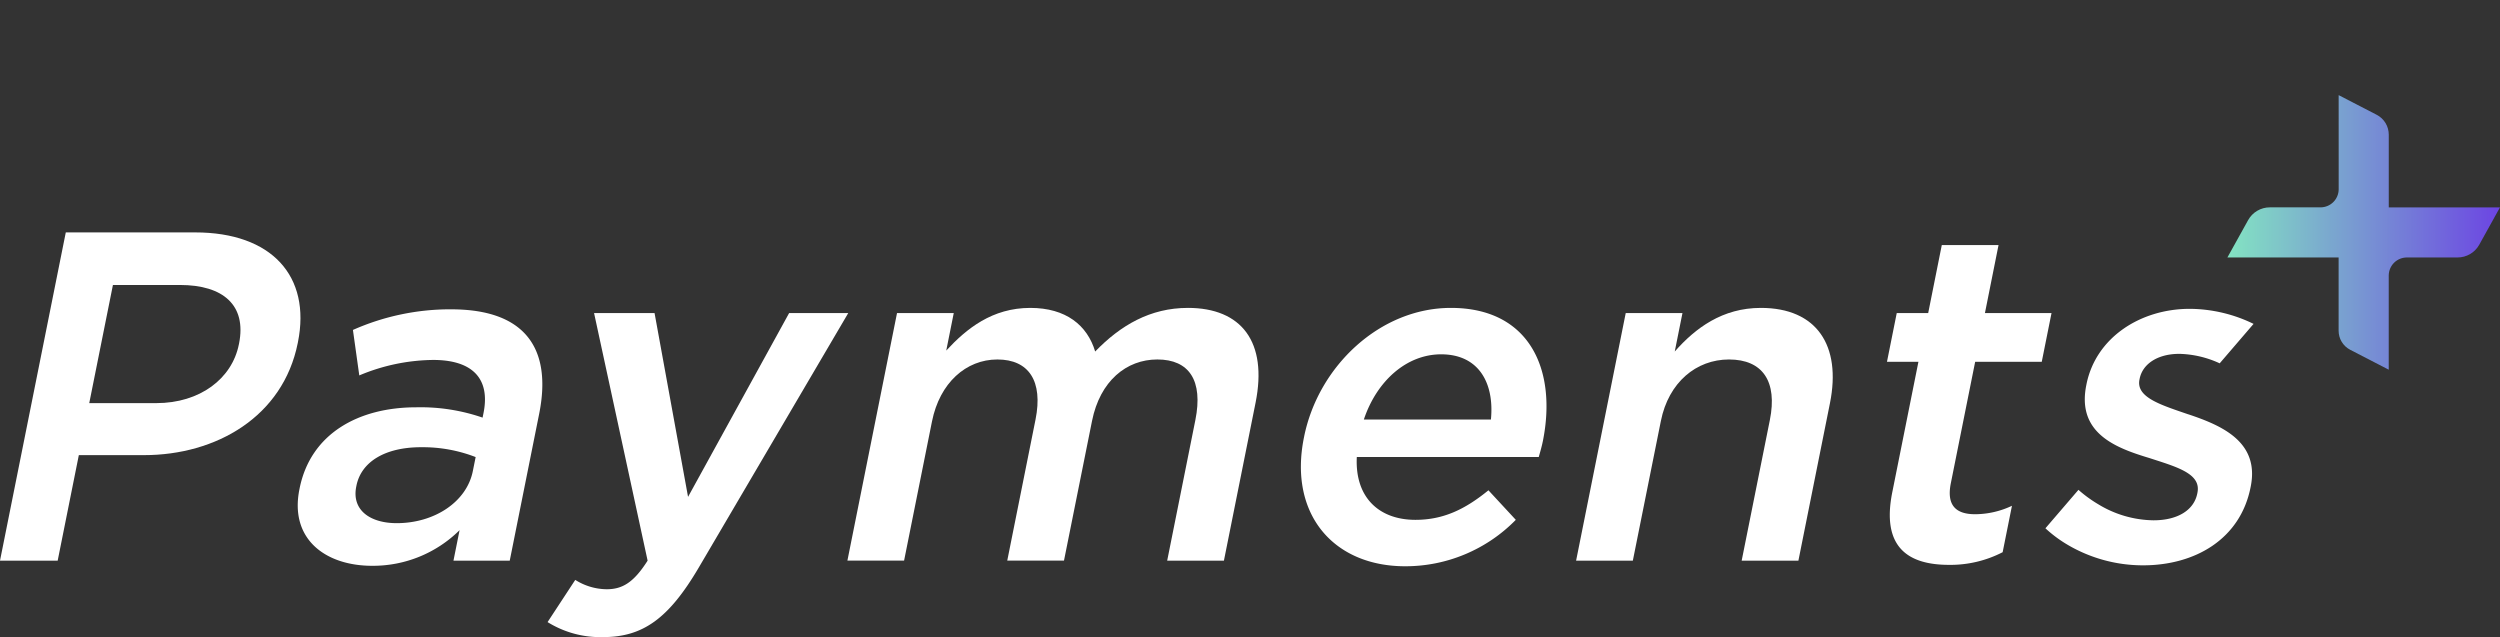 <svg id="Group_9030" data-name="Group 9030" xmlns="http://www.w3.org/2000/svg" xmlns:xlink="http://www.w3.org/1999/xlink" width="294.128" height="74.952" viewBox="0 0 294.128 74.952">
  <rect x="0" y="0" width="294.128" height="74.952" fill="#333333" stroke="none"/>
  <defs>
    <linearGradient id="linear-gradient" y1="0.5" x2="1" y2="0.5" gradientUnits="objectBoundingBox">
      <stop offset="0" stop-color="#83e4c2"/>
      <stop offset="1" stop-color="#6c44e3"/>
    </linearGradient>
    <clipPath id="clip-path">
      <rect id="Rectangle_2311" data-name="Rectangle 2311" width="294.128" height="74.952" fill="none"/>
    </clipPath>
    <clipPath id="clip-path-2">
      <path id="Path_17928" data-name="Path 17928" d="M2555.011,119.658a2.139,2.139,0,0,1-2.115,2.114h-5.989a2.916,2.916,0,0,0-2.55,1.5l-2.438,4.394,13.084,0v8.625a2.518,2.518,0,0,0,1.362,2.237l4.534,2.344V129.781a2.135,2.135,0,0,1,2.114-2.114H2569a2.916,2.916,0,0,0,2.549-1.5l2.438-4.394-13.084,0v-8.557a2.629,2.629,0,0,0-1.422-2.336l-4.473-2.313Z" transform="translate(-2541.92 -108.569)" fill="url(#linear-gradient)"/>
    </clipPath>
  </defs>
  <g id="Group_8905" data-name="Group 8905" transform="translate(262.058 11.193)">
    <g id="Group_8904" data-name="Group 8904" clip-path="url(#clip-path-2)">
      <rect id="Rectangle_2312" data-name="Rectangle 2312" width="32.07" height="32.3" transform="translate(0 0)" fill="url(#linear-gradient)"/>
    </g>
  </g>
  <g id="Group_8907" data-name="Group 8907">
    <g id="Group_8906" data-name="Group 8906" clip-path="url(#clip-path)">
      <path id="Path_17929" data-name="Path 17929" d="M35.053,278.132c1.559-7.779-3.1-12.91-12.088-12.91H7.74L0,303.839H6.786l2.488-12.413h7.668c8.5,0,16.354-4.523,18.089-13.185Zm-6.929.165-.023.11c-.807,4.027-4.581,6.9-9.712,6.9H10.5l2.786-13.9h7.889c5.075,0,7.855,2.372,6.948,6.9" transform="translate(0 -237.879)" fill="#fff"/>
      <path id="Path_17930" data-name="Path 17930" d="M357.847,352.982a28.268,28.268,0,0,0-11.575,2.427l.748,5.351a22.908,22.908,0,0,1,8.695-1.821c4.634,0,6.73,2.207,5.923,6.234l-.111.551a22.364,22.364,0,0,0-7.811-1.213c-6.785,0-12.425,3.09-13.718,9.544l-.022.111c-1.172,5.848,3.052,8.992,8.569,8.992a14.49,14.49,0,0,0,10.274-4.192l-.718,3.586h6.62l3.461-17.267c1.559-7.779-1.727-12.3-10.334-12.3m2.53,19.033c-.73,3.641-4.538,6.124-8.95,6.124-3.145,0-5.318-1.545-4.765-4.3l.022-.111c.564-2.814,3.389-4.523,7.582-4.523a17.174,17.174,0,0,1,6.443,1.158Z" transform="translate(-304.75 -316.591)" fill="#fff"/>
      <path id="Path_17931" data-name="Path 17931" d="M653.344,357.263l-11.892,21.626-3.941-21.626h-7.117l6.3,29.128c-1.612,2.538-2.936,3.365-4.812,3.365a7.02,7.02,0,0,1-3.7-1.1l-3.257,4.965a11.749,11.749,0,0,0,6.542,1.765c4.69,0,7.725-2.206,11.236-8.165L660.3,357.263Z" transform="translate(-560.502 -320.431)" fill="#fff"/>
      <path id="Path_17932" data-name="Path 17932" d="M1007.081,351.377c-4.413,0-7.912,2.041-10.9,5.131-.926-3.09-3.441-5.131-7.633-5.131-4.469,0-7.493,2.427-9.888,5.02l.884-4.414h-6.675l-5.838,29.128H973.7l3.284-16.384c.907-4.524,4-7.282,7.693-7.282s5.395,2.537,4.488,7.061l-3.328,16.605h6.675l3.3-16.44c.94-4.69,4.041-7.227,7.682-7.227,3.752,0,5.405,2.483,4.477,7.117l-3.317,16.55h6.675l3.726-18.592c1.426-7.116-1.628-11.144-7.972-11.144" transform="translate(-867.333 -315.152)" fill="#fff"/>
      <path id="Path_17933" data-name="Path 17933" d="M1502.232,351.377c-8.33,0-15.6,6.841-17.274,15.171l-.022.11c-1.8,8.992,3.48,15.116,11.921,15.116a18.172,18.172,0,0,0,13.011-5.462l-3.22-3.476c-2.771,2.262-5.331,3.476-8.586,3.476-4.3,0-7.138-2.648-6.9-7.392h21.405c.188-.662.364-1.268.486-1.876,1.681-8.385-1.549-15.667-10.817-15.667m4.705,13.13h-14.95c1.514-4.524,5.012-7.669,9.095-7.669,4.413,0,6.276,3.365,5.855,7.669" transform="translate(-1331.532 -315.152)" fill="#fff"/>
      <path id="Path_17934" data-name="Path 17934" d="M1820.382,351.377c-4.524,0-7.7,2.372-10.131,5.131l.907-4.524h-6.675l-5.838,29.128h6.675l3.3-16.44c.906-4.524,4.151-7.227,8.013-7.227,3.972,0,5.715,2.593,4.808,7.117l-3.317,16.55h6.675l3.714-18.536c1.36-6.785-1.562-11.2-8.127-11.2" transform="translate(-1613.215 -315.152)" fill="#fff"/>
      <path id="Path_17935" data-name="Path 17935" d="M2167.044,315.806l1.095-5.462a10.228,10.228,0,0,1-4.337.993c-2.262,0-3.376-1.048-2.856-3.641l2.864-14.289h7.834l1.15-5.737h-7.834l1.6-8h-6.676l-1.6,8h-3.7l-1.15,5.737h3.7l-3.074,15.337c-1.282,6.4,1.762,8.551,6.672,8.551a13.4,13.4,0,0,0,6.312-1.49" transform="translate(-1931.43 -250.838)" fill="#fff"/>
      <path id="Path_17936" data-name="Path 17936" d="M2351.048,364.863l-1.129-.388c-2.729-.943-4.988-1.848-4.618-3.695l.022-.11c.343-1.71,2.075-2.924,4.668-2.924a11.981,11.981,0,0,1,4.749,1.115l3.986-4.641a17.323,17.323,0,0,0-7.508-1.77c-5.793,0-11.046,3.365-12.152,8.881l-.022.111c-1.026,5.121,2.647,7.025,6.4,8.242.33.107.661.211.989.309,3.21,1.048,6.145,1.82,5.691,4.082l-.022.111c-.387,1.931-2.285,3.144-5.154,3.144a12.785,12.785,0,0,1-6.465-1.87,15.162,15.162,0,0,1-2.36-1.715l-3.886,4.524a15.08,15.08,0,0,0,2.318,1.764,17.476,17.476,0,0,0,9.166,2.594c6.068,0,11.421-3.034,12.647-9.158l.023-.111c1.05-5.241-3.362-7.172-7.345-8.5" transform="translate(-2093.591 -316.115)" fill="#fff"/>
    </g>
  </g>
</svg>
